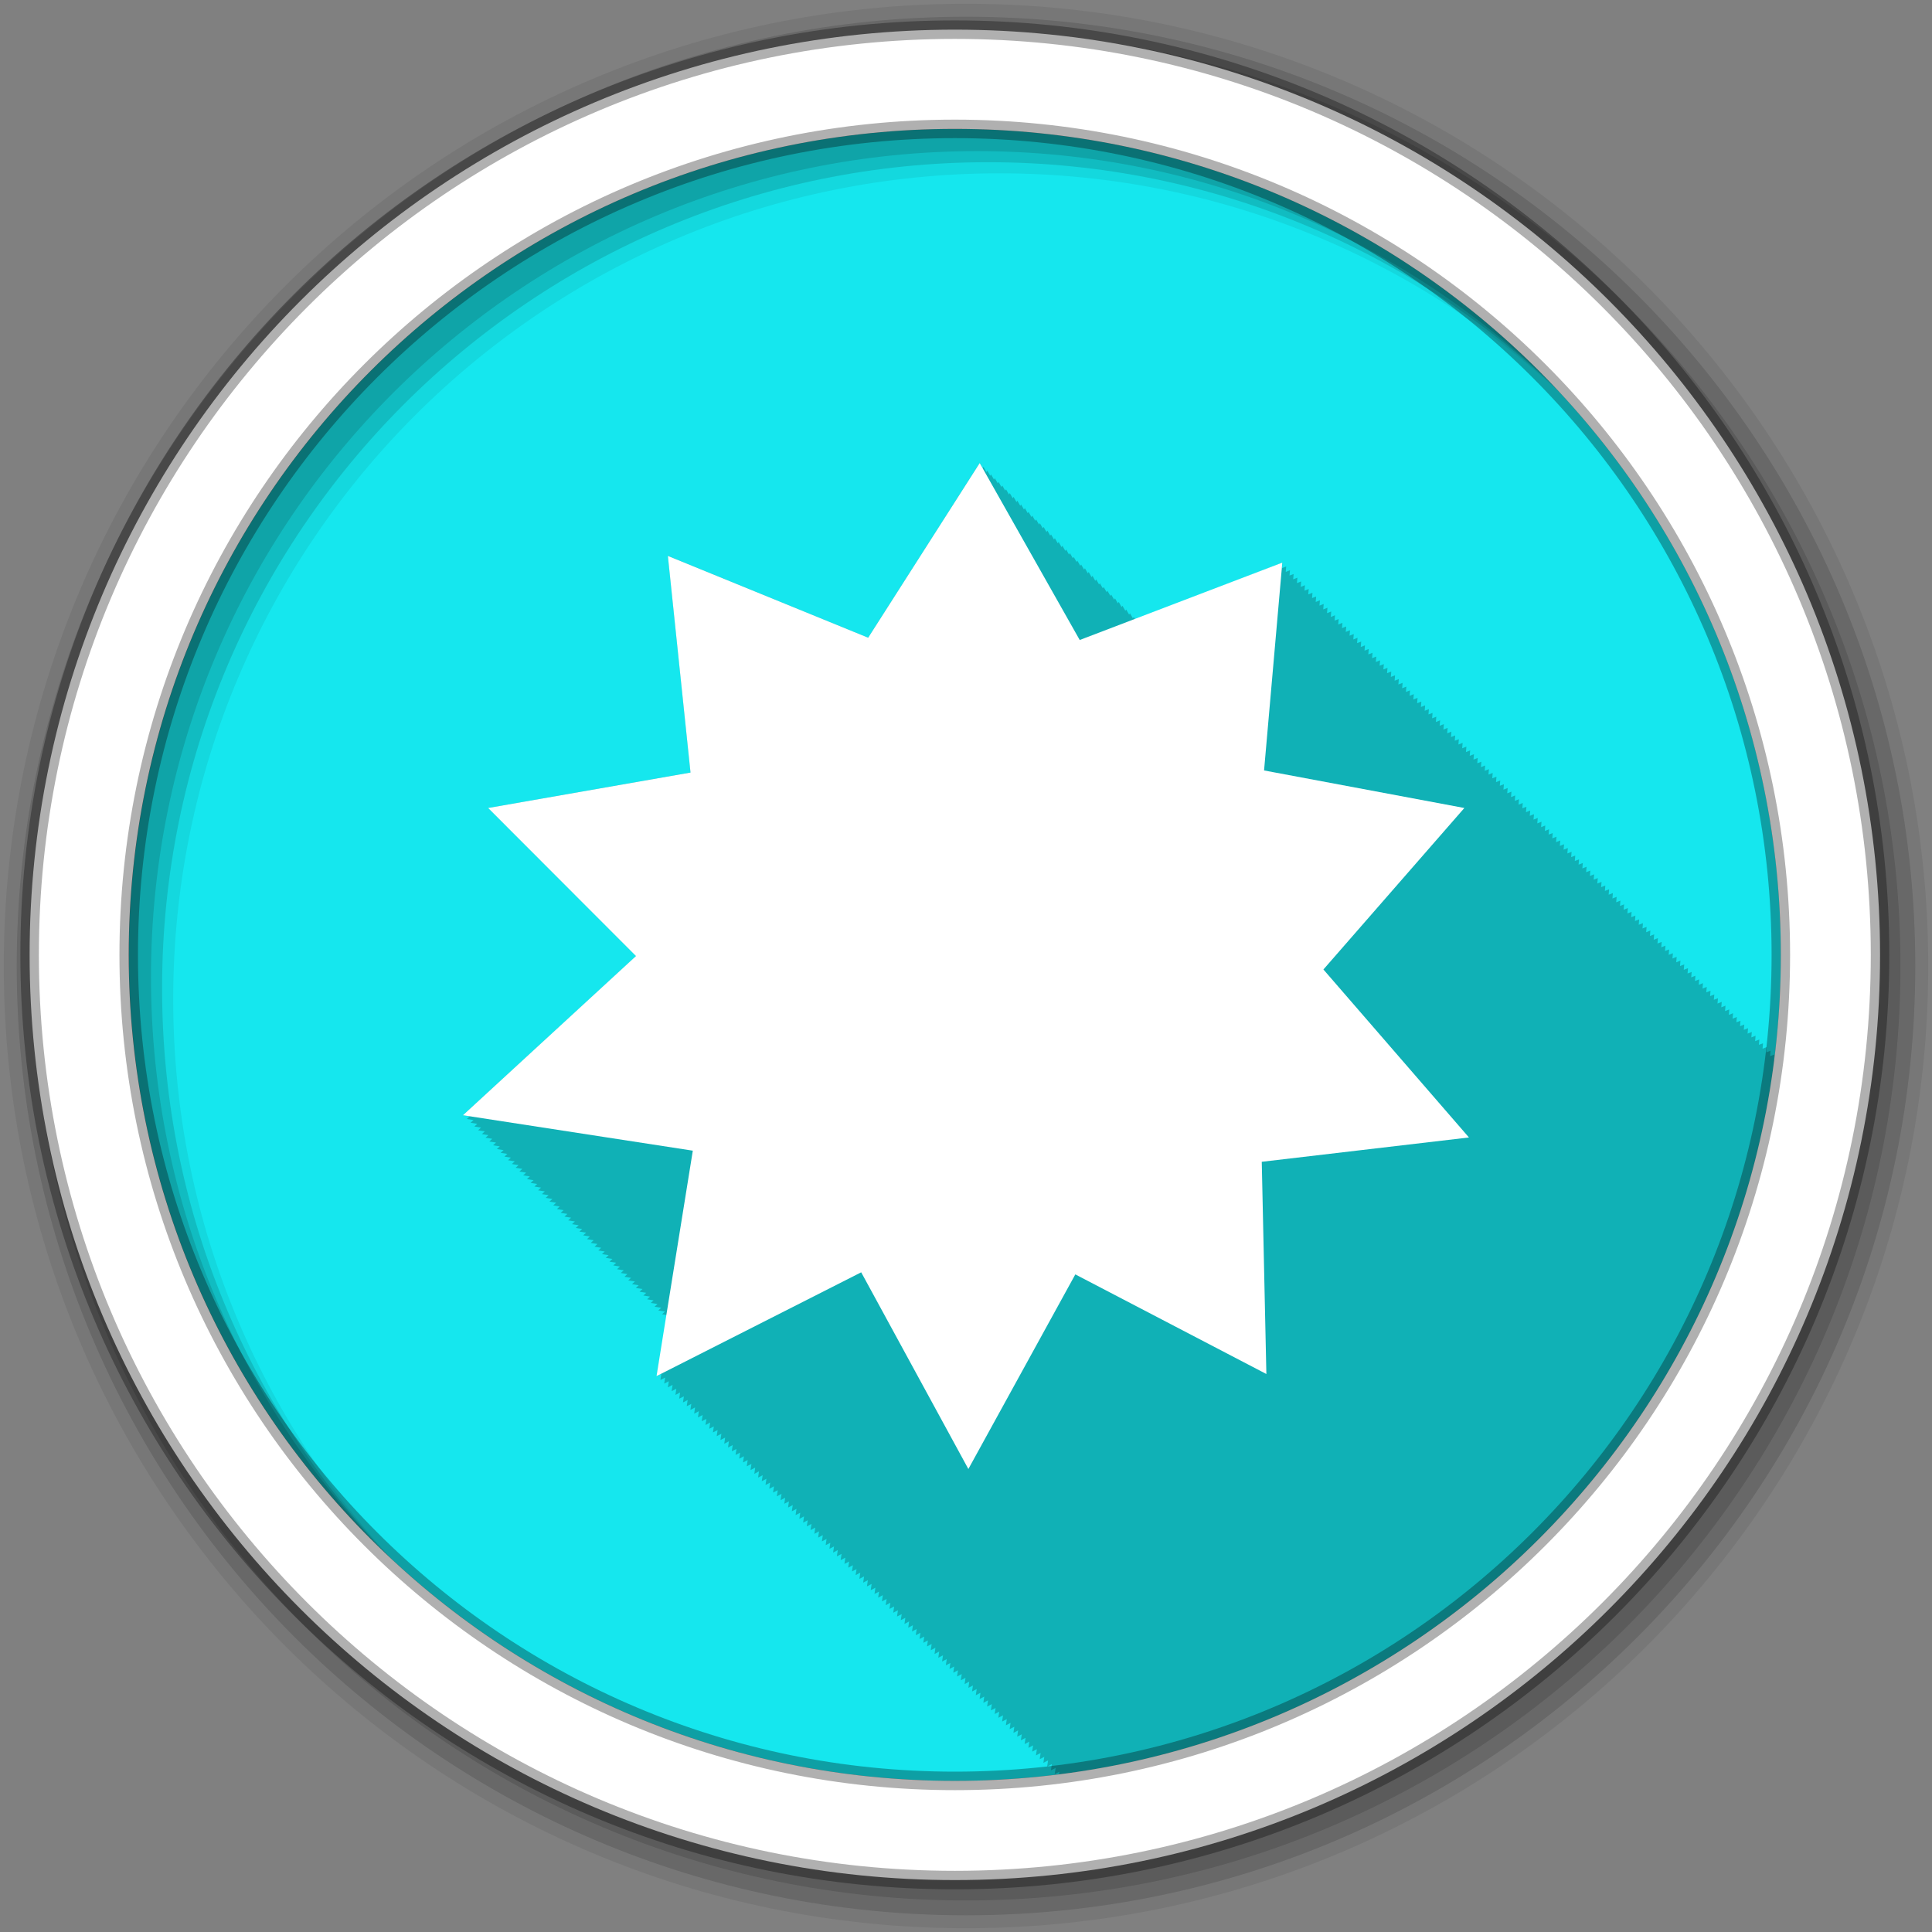 <svg height="512" viewBox="0 0 512 512" width="512" xmlns="http://www.w3.org/2000/svg">
 <rect x="0" y="0" width="512" height="512" fill="#808080" stroke="none"/>
 <g fill-rule="evenodd">
  <path d="m471.95 253.05c0 120.9-98.01 218.9-218.9 218.9-120.9 0-218.9-98.01-218.9-218.9 0-120.9 98.01-218.9 218.9-218.9 120.9 0 218.9 98.01 218.9 218.9" fill="#15e7ee"/>
  <path d="m259.63 122.69l-29.56 46.31c-.207-.084-53.06-21.688-53.06-21.688.023.223 6 57.41 6 57.41-.209.036-53.625 9.406-53.625 9.406l2 2 5.969 5.969 23.16 23.19.094.094.031.031.469.469.031.031.125.156.438.438 5 5 1.875 1.875-45.875 42.16c.007.001 1.674.265 1.781.281l-.781.719c.007.001 1.674.265 1.781.281l-.781.719c.007.001 1.674.265 1.781.281l-.781.719 1.781.281-.781.719c.007.001 1.674.265 1.781.281l-.781.719c.007.001 1.618.266 1.719.281l-.75.688c.007.001 1.674.265 1.781.281l-.781.719c.007.001 1.674.265 1.781.281l-.781.719 1.781.281-.781.719c.007.001 1.674.265 1.781.281l-.781.719c.007.001 1.674.265 1.781.281l-.781.719c.006.001 1.619.266 1.719.281l-.75.688c.007.001 1.674.265 1.781.281l-.781.719c.006.001 1.674.265 1.781.281l-.781.719 1.781.281-.781.719c.006.001 1.674.265 1.781.281l-.781.719c.006.001 1.674.265 1.781.281l-.781.719c.006.001 1.647.265 1.75.281l-.781.719c.006.001 1.647.265 1.75.281l-.75.688 1.781.281-.781.719c.006.001 1.674.265 1.781.281l-.781.719c.006.001 1.674.265 1.781.281l-.781.719c.006.001 1.675.265 1.781.281l-.781.719c.006.001 1.675.265 1.781.281l-.781.719c.006.001 1.619.266 1.719.281l-.75.688 1.781.281-.781.719c.006.001 1.675.265 1.781.281l-.781.719c.006.001 1.675.265 1.781.281l-.781.719c.006.001 1.675.265 1.781.281l-.781.719c.006.001 1.675.265 1.781.281l-.781.719 1.719.281-.75.688c.006.001 1.675.265 1.781.281l-.781.719c.006.001 1.675.265 1.781.281l-.781.719c.006.001 1.675.265 1.781.281l-.781.719c.006.001 1.675.265 1.781.281l-.781.719c.006.001 1.675.265 1.781.281l-.781.719 1.719.281c-.024.022-.75.688-.75.688.006.001 1.675.265 1.781.281l-.781.719c.006.001 1.675.265 1.781.281l-.781.719c.006.001 1.675.265 1.781.281l-.781.719c.006.001 1.675.265 1.781.281l-.781.719 1.781.281-.781.719 1.75.281-.781.719c.005.001 1.647.265 1.75.281l-.75.688c.005.001 1.675.265 1.781.281l-.781.719c.005.001 1.675.265 1.781.281l-.781.719c.005.001 1.675.265 1.781.281l-.781.719 1.781.281-.781.719c.005.001 1.675.265 1.781.281l-.781.719c.005.001 1.62.266 1.719.281l-.75.688c.005.001 1.675.265 1.781.281l-.781.719c.005.001 1.675.265 1.781.281l-.781.719 1.781.281-.781.719c.004.001 1.282.209 1.344.219-.036.222-.059.346-.094.563l-.25.219c.001 0 .217.031.219.031-.946 5.876-2.656 15.375-2.656 15.375l1.25-.656c-.014.089-.25 1.656-.25 1.656l1.25-.625c-.013.082-.25 1.594-.25 1.594l1.219-.625c-.014.085-.25 1.625-.25 1.625l1.25-.656c-.014.089-.25 1.656-.25 1.656l1.25-.656c-.014.089-.25 1.656-.25 1.656l1.25-.656-.25 1.656 1.25-.625-.25 1.625 1.25-.656c-.014.089-.25 1.656-.25 1.656l1.219-.625c-.013.082-.25 1.594-.25 1.594l1.25-.656c-.014.089-.25 1.656-.25 1.656l1.25-.656c-.014.089-.25 1.656-.25 1.656l1.25-.656c-.014.089-.25 1.656-.25 1.656l1.25-.625-.25 1.625 1.25-.656-.25 1.656c.004-.002 1.161-.596 1.219-.625-.013.082-.25 1.594-.25 1.594l1.25-.625c-.014.085-.25 1.625-.25 1.625.005-.002 1.189-.625 1.25-.656-.014.089-.25 1.656-.25 1.656l1.25-.625c-.014.085-.25 1.625-.25 1.625.004-.002 1.189-.625 1.25-.656-.014.089-.25 1.656-.25 1.656.004-.002 1.189-.625 1.25-.656-.014.089-.25 1.656-.25 1.656l1.25-.625-.25 1.594c.004-.002 1.161-.596 1.219-.625-.014.085-.25 1.625-.25 1.625.004-.002 1.189-.625 1.25-.656-.014.089-.25 1.656-.25 1.656l1.25-.656c-.014.089-.25 1.656-.25 1.656l1.25-.625c-.014.086-.25 1.625-.25 1.625.004-.002 1.189-.625 1.25-.656-.014.089-.25 1.656-.25 1.656l1.25-.656c-.014.089-.25 1.656-.25 1.656.004-.002 1.161-.596 1.219-.625l-.25 1.594c.004-.002 1.189-.625 1.25-.656-.014.089-.25 1.656-.25 1.656l1.25-.656c-.014.089-.25 1.656-.25 1.656.004-.002 1.189-.625 1.25-.656-.014.089-.25 1.656-.25 1.656l1.25-.625c-.014.086-.25 1.625-.25 1.625l1.25-.656c-.014.089-.25 1.656-.25 1.656.004-.002 1.161-.596 1.219-.625-.013.082-.25 1.594-.25 1.594l1.25-.625-.25 1.625 1.25-.656c-.014.089-.25 1.656-.25 1.656.004-.002 1.189-.625 1.25-.656-.014.089-.25 1.656-.25 1.656l1.25-.625c-.014.086-.25 1.625-.25 1.625l1.25-.656c-.014.089-.25 1.656-.25 1.656.004-.002 1.161-.596 1.219-.625-.013.082-.25 1.594-.25 1.594h.031c.004-.002 1.161-.596 1.219-.625-.014.086-.25 1.625-.25 1.625l1.25-.656-.25 1.656c.004-.002 1.189-.626 1.25-.656l-.25 1.656c.004-.002 1.189-.626 1.25-.656-.014.089-.25 1.656-.25 1.656.004-.002 1.189-.626 1.25-.656-.014.089-.25 1.656-.25 1.656.004-.002 1.191-.595 1.25-.625-.013.082-.25 1.594-.25 1.594.004-.002 1.162-.596 1.219-.625-.014.086-.25 1.625-.25 1.625.004-.002 1.19-.626 1.25-.656-.014.089-.25 1.656-.25 1.656.004-.002 1.19-.626 1.25-.656l-.25 1.656c.004-.002 1.19-.626 1.25-.656l-.25 1.656c.004-.002 1.191-.595 1.25-.625-.014.086-.25 1.625-.25 1.625.004-.002 1.19-.626 1.25-.656-.014.089-.25 1.656-.25 1.656.004-.002 1.162-.596 1.219-.625-.013.082-.25 1.594-.25 1.594.004-.002 1.19-.626 1.25-.656-.014.089-.25 1.656-.25 1.656.004-.002 1.19-.626 1.25-.656-.014.089-.25 1.656-.25 1.656.004-.002 1.19-.626 1.25-.656-.014.089-.25 1.656-.25 1.656.004-.002 1.19-.626 1.25-.656l-.25 1.656 1.25-.656c-.014.089-.25 1.656-.25 1.656.003-.002 1.162-.596 1.219-.625-.013.082-.25 1.594-.25 1.594.003-.002 1.19-.626 1.25-.656-.014.089-.25 1.656-.25 1.656l1.25-.656c-.014.089-.25 1.656-.25 1.656.003-.002 1.19-.626 1.25-.656-.014.089-.25 1.656-.25 1.656.003-.002 1.19-.626 1.25-.656-.014.089-.25 1.656-.25 1.656l1.25-.656-.25 1.656c.003-.002 1.191-.595 1.25-.625-.013.083-.25 1.594-.25 1.594.003-.002 1.162-.596 1.219-.625-.014.086-.25 1.625-.25 1.625l1.25-.656c-.014.089-.25 1.656-.25 1.656.003-.002 1.19-.626 1.25-.656-.014.089-.25 1.656-.25 1.656.003-.002 1.19-.626 1.25-.656-.014.089-.25 1.656-.25 1.656l1.25-.656c-.014.089-.25 1.656-.25 1.656.003-.002 1.19-.626 1.25-.656l-.25 1.656c.003-.002 1.162-.596 1.219-.625-.013.083-.25 1.594-.25 1.594l1.25-.656c-.014.089-.25 1.656-.25 1.656.003-.002 1.19-.626 1.25-.656-.014.089-.25 1.656-.25 1.656.003-.002 1.19-.626 1.25-.656-.014.089-.25 1.656-.25 1.656l1.25-.656c-.014.089-.25 1.656-.25 1.656.003-.002 1.19-.626 1.25-.656-.014.089-.25 1.656-.25 1.656.003-.001 1.162-.596 1.219-.625l-.25 1.594 1.25-.656-.25 1.656c.003-.002 1.19-.626 1.25-.656-.014.089-.25 1.656-.25 1.656.003-.001 1.19-.626 1.25-.656-.014.089-.25 1.656-.25 1.656l1.25-.656c-.014.089-.25 1.656-.25 1.656.003-.001 1.19-.626 1.25-.656-.014.089-.25 1.656-.25 1.656.003-.001 1.162-.596 1.219-.625-.013.083-.25 1.594-.25 1.594l1.25-.656-.25 1.656c.003-.001 1.19-.626 1.25-.656l-.25 1.656c.003-.001 1.19-.626 1.25-.656-.014.089-.25 1.656-.25 1.656l1.25-.656c-.014.089-.25 1.656-.25 1.656.003-.001 1.19-.626 1.25-.656-.014.089-.25 1.656-.25 1.656.003-.001 1.192-.595 1.25-.625-.013.083-.25 1.594-.25 1.594.003-.001 1.163-.596 1.219-.625-.014.086-.25 1.625-.25 1.625.003-.001 1.19-.626 1.25-.656-.014.089-.25 1.656-.25 1.656.003-.001 1.19-.626 1.25-.656l-.25 1.656c.003-.001 1.191-.626 1.25-.656-.014.089-.25 1.656-.25 1.656.003-.001 1.192-.595 1.25-.625-.014.086-.25 1.625-.25 1.625.003-.001 1.191-.626 1.25-.656-.014.089-.25 1.656-.25 1.656.002-.001 1.163-.597 1.219-.625-.013.083-.25 1.594-.25 1.594.003-.001 1.191-.626 1.25-.656-.014.089-.25 1.656-.25 1.656.003-.001 1.191-.626 1.25-.656-.014.089-.25 1.656-.25 1.656.002-.001 1.191-.626 1.25-.656l-.25 1.656 1.25-.656c-.014.089-.25 1.656-.25 1.656.002-.001 1.191-.626 1.25-.656-.014.089-.25 1.656-.25 1.656.002-.001 1.163-.597 1.219-.625-.013.083-.25 1.594-.25 1.594l1.25-.656c-.014.089-.25 1.656-.25 1.656.002-.001 1.191-.626 1.25-.656-.014.089-.25 1.656-.25 1.656.002-.001 1.191-.626 1.25-.656-.014.089-.25 1.656-.25 1.656.002-.001 1.191-.626 1.25-.656l-.125.719c98.8-12.402 177.09-90.63 189.59-189.41l-.125.063.125-1.438-1.125.438.125-1.438-1.125.438.125-1.406-1.125.438.125-1.438-1.094.406.125-1.406-1.125.438.125-1.438-1.125.438.125-1.438-1.125.438.125-1.438-1.125.438.125-1.406-1.125.438.125-1.438-1.094.406.125-1.406-1.125.438.125-1.438-1.125.438.125-1.438-1.125.438.125-1.438-1.125.438.125-1.438-1.125.438.125-1.406-1.094.406.125-1.406-1.125.438.125-1.438-1.125.438.125-1.438-1.125.438.125-1.438-1.125.438.125-1.438-1.125.438.125-1.406-1.125.438.125-1.438-1.094.406.125-1.406-1.125.438.125-1.438-1.125.438.125-1.438-1.125.438.125-1.438-1.125.438.125-1.406-1.125.438.125-1.438-1.094.406.125-1.406-1.125.438.125-1.438-1.125.438.125-1.438-1.125.438.125-1.438-1.125.438.125-1.438-1.125.438.125-1.406-1.094.406.125-1.406-1.125.438.125-1.438-1.125.438.125-1.438-1.125.438.125-1.438-1.125.438.125-1.438-1.125.438.125-1.406-1.094.406.125-1.406-1.125.438.125-1.438-1.125.438.125-1.438-1.125.438.125-1.438-1.125.438.125-1.438-1.125.438.125-1.406-1.125.438.125-1.438-1.094.406.125-1.406-1.125.438.125-1.438-1.125.438.125-1.438-1.125.438.125-1.438-1.125.438.125-1.406-1.125.438.125-1.438-1.094.406.125-1.406-1.125.438.125-1.438-1.125.438.125-1.438-1.125.438.125-1.438-1.125.438.125-1.438-1.125.438.125-1.406-1.094.406.125-1.406-1.125.438.125-1.438-1.125.438.125-1.438-1.125.438.125-1.438-1.125.438.125-1.438-1.125.438.125-1.406-1.125.438.125-1.438-1.094.406.125-1.406-1.125.438.125-1.438-1.125.438.125-1.438-1.125.438.125-1.438-1.125.438.125-1.406-1.125.438.125-1.438-1.094.406.125-1.406-1.125.438.125-1.438-1.125.438.125-1.438-1.125.438.125-1.438-1.125.438.125-1.406-1.125.438.125-1.438-1.094.406.125-1.406-1.125.438.125-1.438-1.125.438.125-1.438-1.125.438.125-1.438-1.125.438.125-1.438-1.125.438.125-1.406-1.094.406.125-1.406-1.125.438.125-1.438-1.125.438.125-1.438-1.125.438.125-1.438-1.125.438.125-1.438-1.125.438.125-1.406-1.125.438.125-1.438-1.094.406.125-1.406-1.125.438.125-1.438-1.125.438.125-1.438-1.125.438.125-1.438-1.125.438.125-1.406-1.125.438.125-1.438-1.094.406.125-1.406-1.125.438.125-1.438-1.125.438.125-1.438-1.125.438.125-1.438-1.125.438.125-1.438-1.125.438.125-1.406-1.094.406.125-1.406-1.125.438.125-1.438-1.125.438.125-1.438-1.125.438.125-1.438-1.125.438.125-1.438-1.125.438.125-1.406-1.125.438.125-1.438-1.094.406.125-1.406-1.125.438.125-1.438-1.125.438.125-1.438-1.125.438.125-1.438-1.125.438.125-1.406-1.125.438.125-1.438-1.094.406.125-1.406-1.125.438.125-1.438-1.125.438.125-1.438-1.125.438.125-1.438-1.125.438.125-1.406-1.125.438.125-1.438-1.094.406.125-1.406-1.125.438.125-1.438-1.125.438.125-1.438-1.125.438.125-1.438-1.125.438.125-1.438-1.125.438.125-1.406-1.094.406.125-1.406-1.125.438.125-1.438-1.125.438.125-1.438-39.03 15.09-.375-.688-.219.344-.781-1.344-.219.375-.781-1.375-.219.344-.781-1.344-.219.344-.75-1.344-.25.375-.75-1.344-.219.375-.781-1.375-.219.375-.781-1.375-.219.375-.781-1.375-.219.375-.781-1.375-.219.344-.75-1.344-.25.375-.75-1.344-.219.375-.781-1.375-.219.375-.781-1.375-.219.375-.781-1.375-.219.375-.781-1.375-.219.344-.75-1.344-.219.375-.781-1.375-.25.375-.75-1.344-.219.375-.781-1.375-.219.375-.781-1.375-.219.375-.781-1.375-.219.375-.781-1.375-.219.344-.75-1.344-.25.375-.75-1.344-.219.375-.781-1.375-.219.375-.781-1.375-.219.375-.781-1.375-.219.375-.781-1.375-.219.344-.75-1.344-.25.375-.75-1.344-.219.375-.781-1.375-.219.375-.781-1.375-.219.375-.781-1.375-.219.375-.781-1.375-.219.344-.75-1.344-.25.375-.75-1.344-.219.375-.781-1.375-.219.375-.781-1.375-.219.375-.781-1.375-.219.375-.781-1.375-.219.375-.781-1.375" fill-opacity=".235"/>
  <path d="m256 1c-140.83 0-255 114.17-255 255s114.17 255 255 255 255-114.17 255-255-114.17-255-255-255m8.827 44.931c120.9 0 218.9 98 218.9 218.9s-98 218.9-218.9 218.9-218.93-98-218.93-218.9 98.03-218.9 218.93-218.9" fill-opacity=".067"/>
  <g fill-opacity=".129">
   <path d="m256 4.433c-138.94 0-251.57 112.63-251.57 251.57s112.63 251.57 251.57 251.57 251.57-112.63 251.57-251.57-112.63-251.57-251.57-251.57m5.885 38.556c120.9 0 218.9 98 218.9 218.9s-98 218.9-218.9 218.9-218.93-98-218.93-218.9 98.03-218.9 218.93-218.9"/>
   <path d="m256 8.356c-136.77 0-247.64 110.87-247.64 247.64s110.87 247.64 247.64 247.64 247.64-110.87 247.64-247.64-110.87-247.64-247.64-247.64m2.942 31.691c120.9 0 218.9 98 218.9 218.9s-98 218.9-218.9 218.9-218.93-98-218.93-218.9 98.03-218.9 218.93-218.9"/>
  </g>
  <path d="m253.04 7.859c-135.42 0-245.19 109.78-245.19 245.19 0 135.42 109.78 245.19 245.19 245.19 135.42 0 245.19-109.78 245.19-245.19 0-135.42-109.78-245.19-245.19-245.19zm0 26.297c120.9 0 218.9 98 218.9 218.9s-98 218.9-218.9 218.9-218.93-98-218.93-218.9 98.03-218.9 218.93-218.9z" fill="#ffffff" stroke="#000000" stroke-opacity=".31" stroke-width="4.904"/>
 </g>
 <path d="m259.64 122.7l-29.567 46.3-53.08-21.675 6 57.41-53.632 9.393 39.18 39.24-45.851 42.18 60.913 9.393-9.615 59.746 54.24-27.511 28.4 52.13 28.344-51.576 50.631 26.399-1.223-56.24 54.911-6.447-38.571-44.518 37.35-42.795-53.08-9.948 4.835-55.08-53.688 20.508-26.51-46.907" fill="#ffffff" fill-rule="evenodd"/>
</svg>
